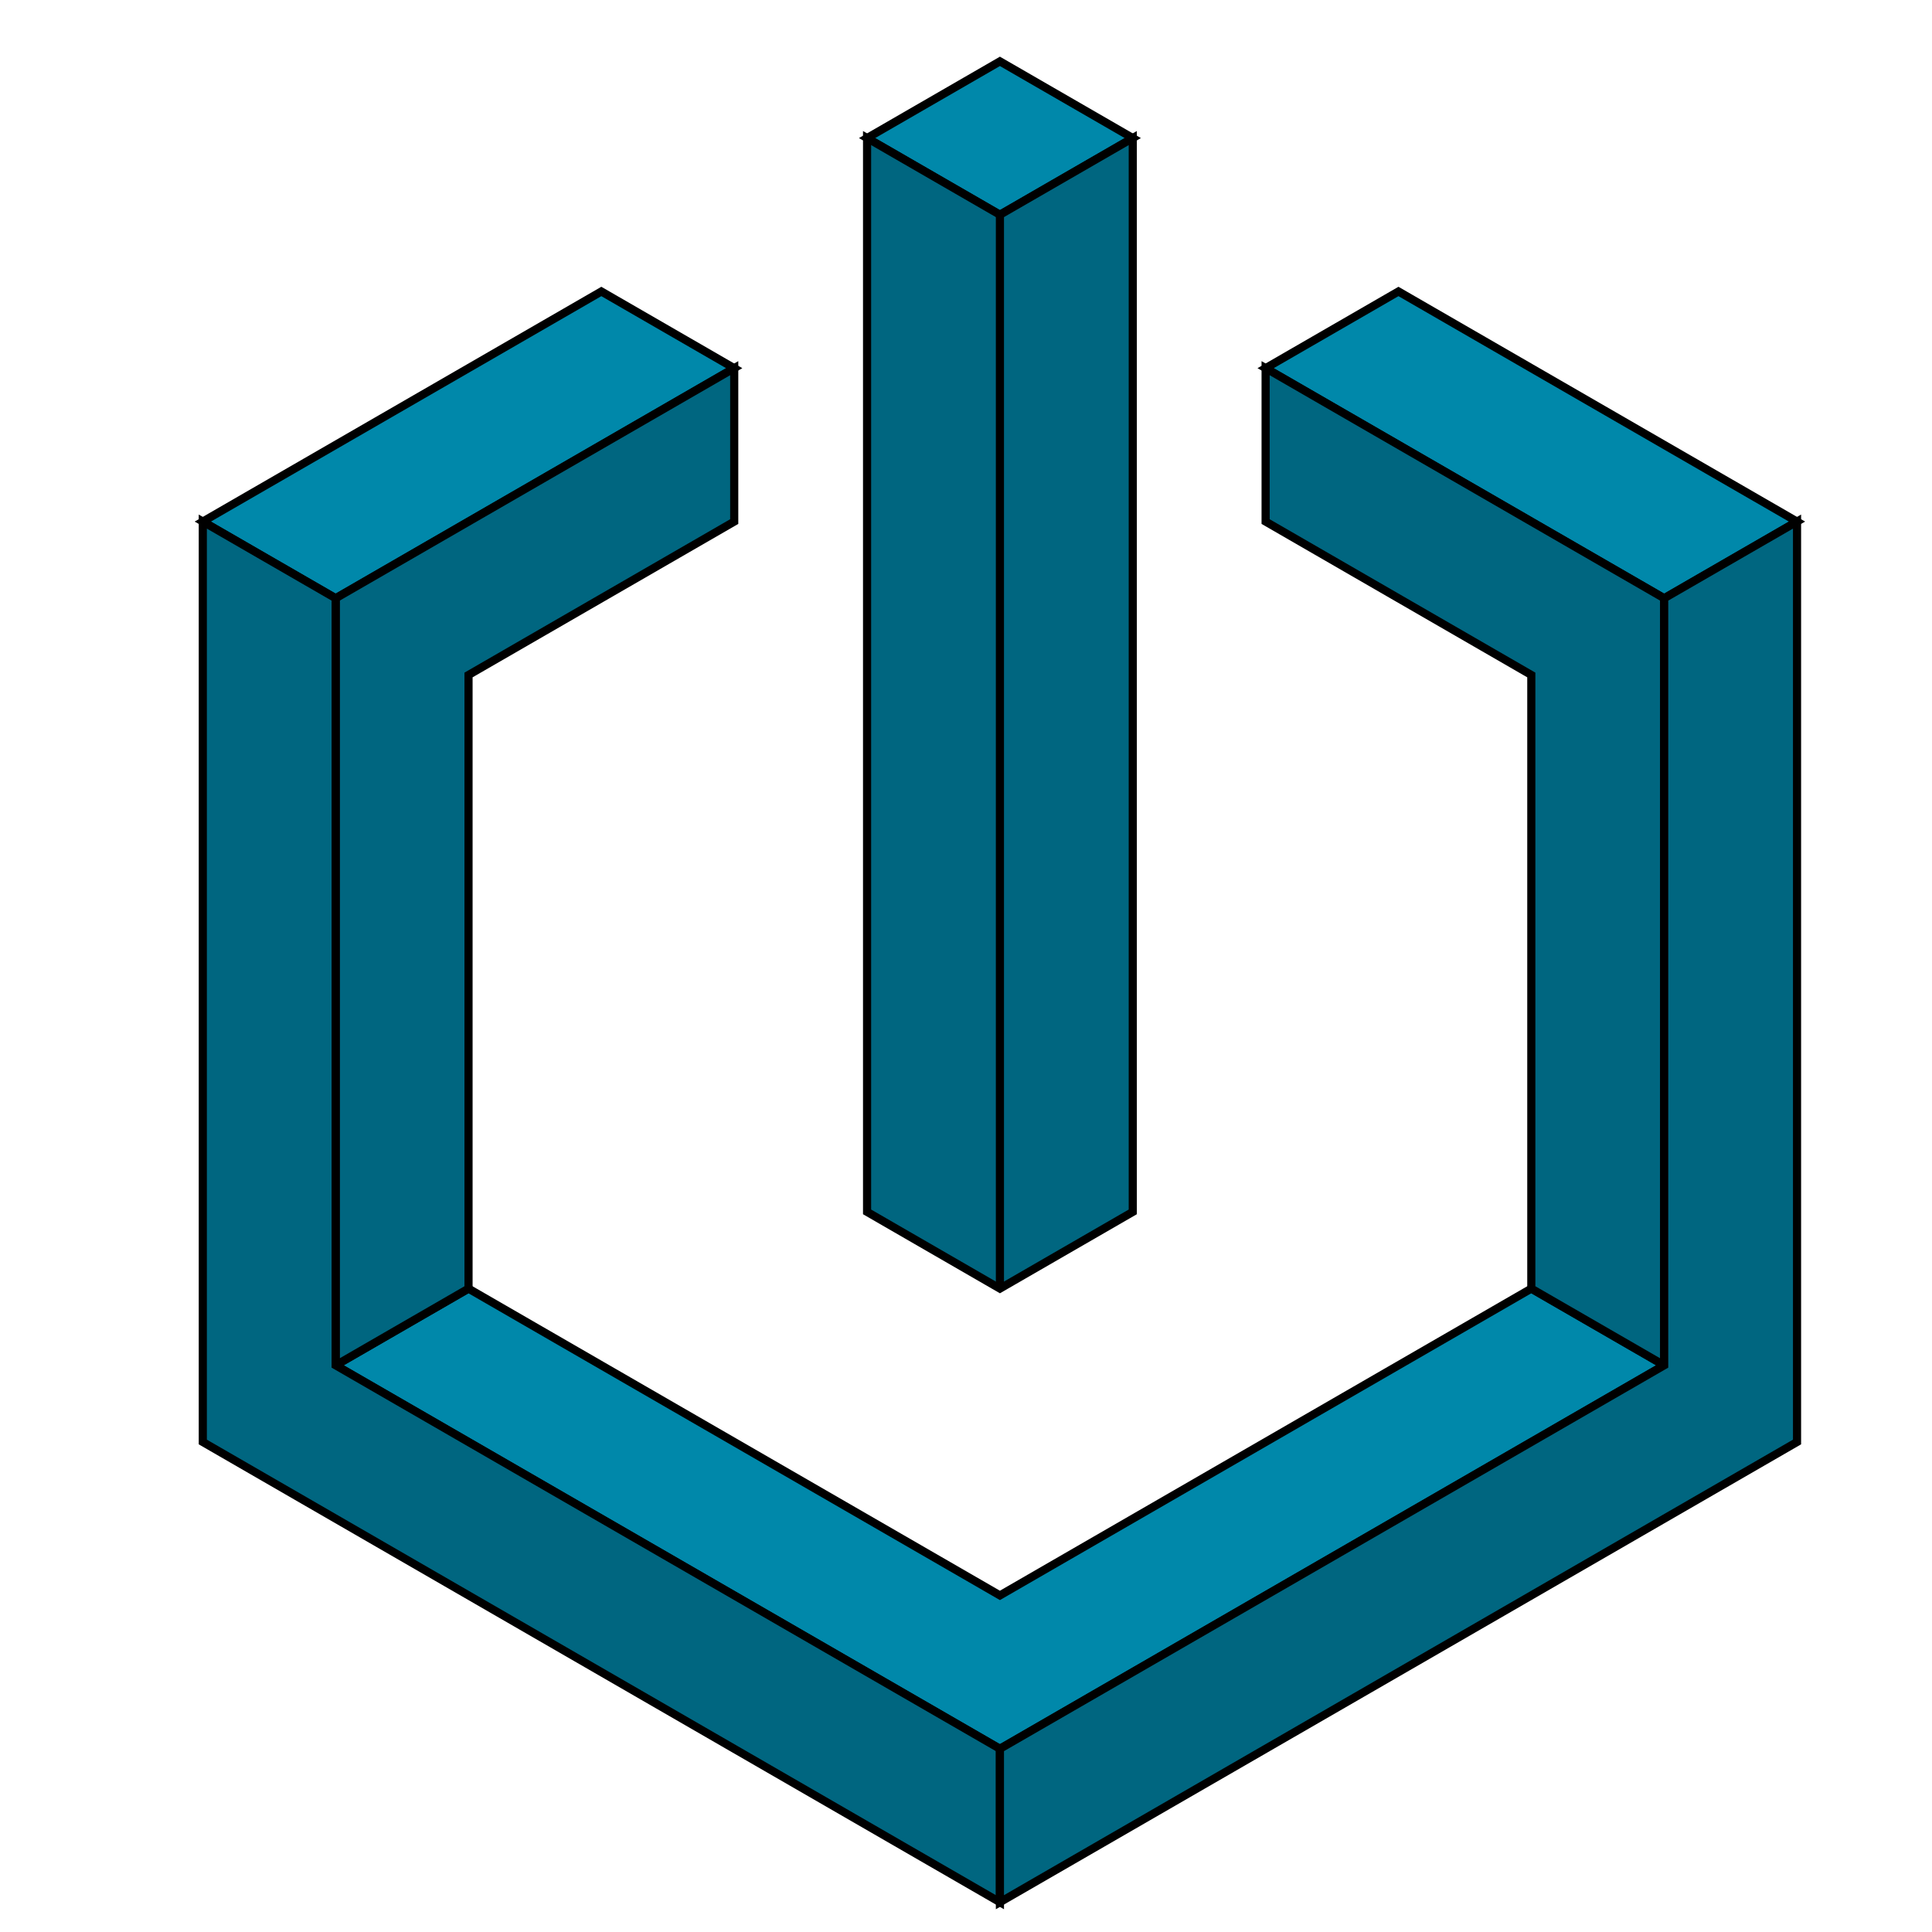 <?xml version="1.0" encoding="UTF-8"?>
<svg width="238" height="238" version="1.1" viewBox="0 0 55.033 62.971" xmlns="http://www.w3.org/2000/svg">

<rect x="0" y="0" width="238" height="238" stroke="none" fill="white"/>

   <path d="m24.292 4.5 4.33 2.5 4.33-2.5-4.33-2.5z" fill="#08a" stroke="#000" stroke-width=".265px"/>
   <path d="m24.292 4.5v35l4.33 2.5 4.33-2.5v-35l-4.33 2.5z" fill="#006680" stroke="#000" stroke-width=".265px"/>
   <path d="m28.622 7v35" fill="none" stroke="#000" stroke-width=".265px"/>

    <path d="m15.631 9.5 4.33 2.5-12.99 7.5-4.33-2.5z" fill="#08a" stroke="#000" stroke-width=".265px"/>
    <path d="m37.282 12 4.33-2.5 12.99 7.5-4.33 2.5z" fill="#08a" stroke="#000" stroke-width=".265px"/>
    <path d="m28.622 52 17.32-10 4.33 2.5-21.651 12.5-21.651-12.5 4.33-2.5z" fill="#08a" stroke="#000" stroke-width=".265px"/>

    <path d="m19.962 12v5l-8.66 5v20l-4.33 2.5v-25z" fill="#006680" stroke="#000" stroke-width=".265px"/>
    <path d="m2.641 17 4.33 2.5v25l21.651 12.5v5l-25.981-15v-30l4.33 2.5" fill="#006680" stroke="#000" stroke-width=".265px"/>
    <path d="m37.282 12v5l8.66 5v20l4.33 2.5v-25z" fill="#006680" stroke="#000" stroke-width=".265px"/>
    <path d="m28.622 57v5l25.981-15v-30l-4.33 2.5v25z" fill="#006680" stroke="#000" stroke-width=".265px"/>
</svg>
